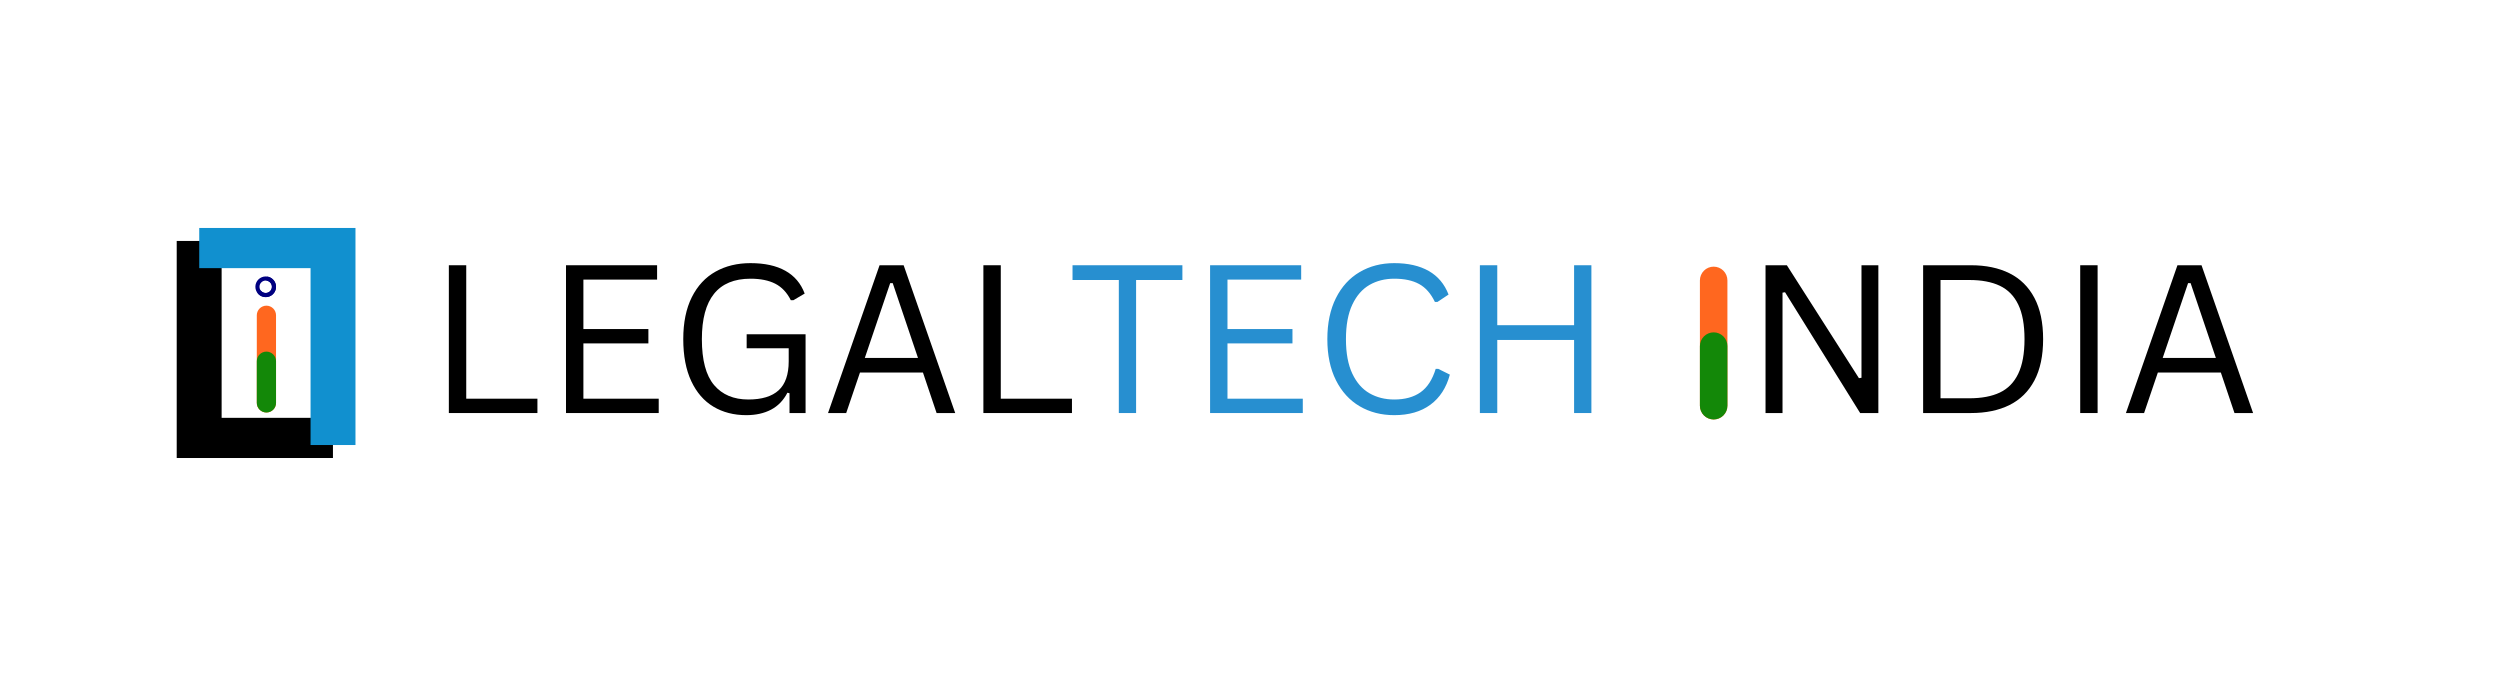 <svg xmlns="http://www.w3.org/2000/svg" xmlns:xlink="http://www.w3.org/1999/xlink" width="1800" zoomAndPan="magnify" viewBox="0 0 1350 375" height="500" preserveAspectRatio="xMidYMid meet" version="1.0"><defs><g/><clipPath id="532ad3c7c0"><path d="M 138.672 165.059 L 149.055 165.059 L 149.055 222.75 L 138.672 222.75 Z M 138.672 165.059 " clip-rule="nonzero"/></clipPath><clipPath id="7d19648cd1"><path d="M 138.672 217.559 L 138.672 170.254 C 138.672 169.562 138.805 168.902 139.066 168.266 C 139.332 167.629 139.707 167.066 140.191 166.582 C 140.68 166.094 141.242 165.719 141.879 165.457 C 142.512 165.191 143.176 165.059 143.863 165.059 C 144.551 165.059 145.215 165.191 145.852 165.457 C 146.488 165.719 147.047 166.094 147.535 166.582 C 148.023 167.066 148.398 167.629 148.66 168.266 C 148.926 168.902 149.055 169.562 149.055 170.254 L 149.055 217.559 C 149.055 218.246 148.926 218.91 148.66 219.547 C 148.398 220.18 148.023 220.742 147.535 221.23 C 147.047 221.715 146.488 222.09 145.852 222.355 C 145.215 222.617 144.551 222.75 143.863 222.75 C 143.176 222.75 142.512 222.617 141.879 222.355 C 141.242 222.09 140.68 221.715 140.191 221.23 C 139.707 220.742 139.332 220.18 139.066 219.547 C 138.805 218.91 138.672 218.246 138.672 217.559 Z M 138.672 217.559 " clip-rule="nonzero"/></clipPath><clipPath id="0e4ddef06f"><path d="M 138.672 189.867 L 149.055 189.867 L 149.055 222.75 L 138.672 222.75 Z M 138.672 189.867 " clip-rule="nonzero"/></clipPath><clipPath id="76e47bef2d"><path d="M 138.672 217.559 L 138.672 195.059 C 138.672 194.371 138.805 193.707 139.066 193.07 C 139.332 192.438 139.707 191.875 140.191 191.387 C 140.68 190.902 141.242 190.527 141.879 190.262 C 142.512 190 143.176 189.867 143.863 189.867 C 144.551 189.867 145.215 190 145.852 190.262 C 146.488 190.527 147.047 190.902 147.535 191.387 C 148.023 191.875 148.398 192.438 148.66 193.07 C 148.926 193.707 149.055 194.371 149.055 195.059 L 149.055 217.559 C 149.055 218.246 148.926 218.91 148.66 219.547 C 148.398 220.18 148.023 220.742 147.535 221.23 C 147.047 221.715 146.488 222.09 145.852 222.355 C 145.215 222.617 144.551 222.75 143.863 222.75 C 143.176 222.75 142.512 222.617 141.879 222.355 C 141.242 222.09 140.68 221.715 140.191 221.23 C 139.707 220.742 139.332 220.18 139.066 219.547 C 138.805 218.91 138.672 218.246 138.672 217.559 Z M 138.672 217.559 " clip-rule="nonzero"/></clipPath><clipPath id="6d1dec40e6"><path d="M 137.898 149.281 L 149.062 149.281 L 149.062 160.445 L 137.898 160.445 Z M 137.898 149.281 " clip-rule="nonzero"/></clipPath><clipPath id="ec9fa24f08"><path d="M 143.48 149.281 C 144.219 149.281 144.93 149.426 145.613 149.707 C 146.297 149.992 146.902 150.395 147.426 150.918 C 147.949 151.441 148.352 152.043 148.637 152.73 C 148.918 153.414 149.062 154.125 149.062 154.863 C 149.062 155.605 148.918 156.316 148.637 157 C 148.352 157.684 147.949 158.289 147.426 158.812 C 146.902 159.336 146.297 159.738 145.613 160.023 C 144.93 160.305 144.219 160.445 143.48 160.445 C 142.738 160.445 142.027 160.305 141.344 160.023 C 140.66 159.738 140.055 159.336 139.531 158.812 C 139.008 158.289 138.605 157.684 138.32 157 C 138.039 156.316 137.898 155.605 137.898 154.863 C 137.898 154.125 138.039 153.414 138.32 152.73 C 138.605 152.043 139.008 151.441 139.531 150.918 C 140.055 150.395 140.66 149.992 141.344 149.707 C 142.027 149.426 142.738 149.281 143.48 149.281 L 143.48 151.516 C 142.555 151.516 141.766 151.844 141.109 152.496 C 140.457 153.152 140.129 153.941 140.129 154.863 C 140.129 155.789 140.457 156.578 141.109 157.234 C 141.766 157.887 142.555 158.215 143.48 158.215 C 144.402 158.215 145.191 157.887 145.848 157.234 C 146.5 156.578 146.828 155.789 146.828 154.863 C 146.828 153.941 146.5 153.152 145.848 152.496 C 145.191 151.844 144.402 151.516 143.48 151.516 Z M 143.48 149.281 " clip-rule="nonzero"/></clipPath><clipPath id="04ec30655a"><path d="M 139 149.172 L 150 149.172 L 150 161 L 139 161 Z M 139 149.172 " clip-rule="nonzero"/></clipPath><clipPath id="aa701b01e4"><path d="M 144.875 149.461 C 145.723 149.68 146.48 150.078 147.141 150.652 C 147.805 151.227 148.301 151.922 148.637 152.73 C 148.973 153.543 149.109 154.387 149.047 155.262 C 148.984 156.137 148.73 156.949 148.285 157.707 C 147.836 158.461 147.246 159.078 146.508 159.555 C 145.77 160.027 144.969 160.316 144.094 160.414 C 143.223 160.508 142.375 160.406 141.551 160.105 C 140.73 159.801 140.016 159.328 139.414 158.691 C 139.203 158.469 139.102 158.199 139.113 157.891 C 139.121 157.586 139.238 157.324 139.461 157.113 C 139.688 156.902 139.953 156.801 140.262 156.809 C 140.57 156.82 140.828 156.938 141.039 157.16 C 141.402 157.543 141.828 157.828 142.324 158.008 C 142.816 158.191 143.324 158.25 143.848 158.195 C 144.371 158.137 144.855 157.965 145.297 157.676 C 145.738 157.391 146.094 157.023 146.363 156.57 C 146.629 156.117 146.781 155.629 146.82 155.102 C 146.855 154.578 146.773 154.07 146.574 153.586 C 146.371 153.098 146.074 152.684 145.676 152.336 C 145.277 151.992 144.824 151.754 144.316 151.621 C 144.02 151.543 143.789 151.375 143.633 151.109 C 143.477 150.844 143.438 150.559 143.516 150.262 C 143.59 149.965 143.762 149.734 144.027 149.578 C 144.293 149.422 144.574 149.383 144.875 149.461 Z M 144.875 149.461 " clip-rule="nonzero"/></clipPath><clipPath id="09ef78cdfc"><path d="M 917.949 143.992 L 932.801 143.992 L 932.801 226.504 L 917.949 226.504 Z M 917.949 143.992 " clip-rule="nonzero"/></clipPath><clipPath id="dc8d3e9d67"><path d="M 917.949 219.078 L 917.949 151.418 C 917.949 150.434 918.137 149.484 918.512 148.574 C 918.891 147.664 919.426 146.863 920.125 146.168 C 920.82 145.469 921.621 144.934 922.531 144.555 C 923.441 144.18 924.391 143.992 925.375 143.992 C 926.359 143.992 927.305 144.18 928.215 144.555 C 929.125 144.934 929.93 145.469 930.625 146.168 C 931.32 146.863 931.859 147.664 932.234 148.574 C 932.613 149.484 932.801 150.434 932.801 151.418 L 932.801 219.078 C 932.801 220.062 932.613 221.008 932.234 221.918 C 931.859 222.828 931.32 223.633 930.625 224.328 C 929.93 225.023 929.125 225.562 928.215 225.938 C 927.305 226.316 926.359 226.504 925.375 226.504 C 924.391 226.504 923.441 226.316 922.531 225.938 C 921.621 225.562 920.82 225.023 920.125 224.328 C 919.426 223.633 918.891 222.828 918.512 221.918 C 918.137 221.008 917.949 220.062 917.949 219.078 Z M 917.949 219.078 " clip-rule="nonzero"/></clipPath><clipPath id="0c7a11b7e3"><path d="M 917.949 179.473 L 932.801 179.473 L 932.801 226.504 L 917.949 226.504 Z M 917.949 179.473 " clip-rule="nonzero"/></clipPath><clipPath id="bc6daa7830"><path d="M 917.949 219.078 L 917.949 186.898 C 917.949 185.914 918.137 184.965 918.512 184.055 C 918.891 183.145 919.426 182.344 920.125 181.648 C 920.82 180.949 921.621 180.414 922.531 180.035 C 923.441 179.66 924.391 179.473 925.375 179.473 C 926.359 179.473 927.305 179.66 928.215 180.035 C 929.125 180.414 929.93 180.949 930.625 181.648 C 931.32 182.344 931.859 183.145 932.234 184.055 C 932.613 184.965 932.801 185.914 932.801 186.898 L 932.801 219.078 C 932.801 220.062 932.613 221.008 932.234 221.918 C 931.859 222.828 931.32 223.633 930.625 224.328 C 929.93 225.023 929.125 225.562 928.215 225.938 C 927.305 226.316 926.359 226.504 925.375 226.504 C 924.391 226.504 923.441 226.316 922.531 225.938 C 921.621 225.562 920.82 225.023 920.125 224.328 C 919.426 223.633 918.891 222.828 918.512 221.918 C 918.137 221.008 917.949 220.062 917.949 219.078 Z M 917.949 219.078 " clip-rule="nonzero"/></clipPath></defs><rect x="-135" width="1620" fill="#ffffff" y="-37.5" height="450" fill-opacity="1"/><rect x="-135" width="1620" fill="#ffffff" y="-37.5" height="450" fill-opacity="1"/><rect x="-135" width="1620" fill="#ffffff" y="-37.5" height="450" fill-opacity="1"/><g fill="#000000" fill-opacity="1"><g transform="translate(86.232, 247.324)"><g><path d="M 9.191 -117.211 L 9.191 0 L 93.559 0 L 93.559 -21.695 L 33.445 -21.695 L 33.445 -117.211 Z M 9.191 -117.211 "/></g></g></g><g fill="#1190cf" fill-opacity="1"><g transform="translate(201.149, 123.101)"><g><path d="M -9.191 117.211 L -9.191 0 L -93.559 0 L -93.559 21.695 L -33.445 21.695 L -33.445 117.211 Z M -9.191 117.211 "/></g></g></g><g clip-path="url(#532ad3c7c0)"><g clip-path="url(#7d19648cd1)"><path fill="#ff671f" d="M 138.672 222.75 L 138.672 165.059 L 149.055 165.059 L 149.055 222.75 Z M 138.672 222.75 " fill-opacity="1" fill-rule="nonzero"/></g></g><g clip-path="url(#0e4ddef06f)"><g clip-path="url(#76e47bef2d)"><path fill="#138808" d="M 138.672 222.75 L 138.672 165.059 L 149.055 165.059 L 149.055 222.75 Z M 138.672 222.75 " fill-opacity="1" fill-rule="nonzero"/></g></g><g clip-path="url(#6d1dec40e6)"><g clip-path="url(#ec9fa24f08)"><path fill="#000080" d="M 137.898 149.281 L 149.062 149.281 L 149.062 160.445 L 137.898 160.445 Z M 137.898 149.281 " fill-opacity="1" fill-rule="nonzero"/></g></g><g clip-path="url(#04ec30655a)"><g clip-path="url(#aa701b01e4)"><path fill="#000080" d="M 137.898 149.281 L 149.062 149.281 L 149.062 160.445 L 137.898 160.445 Z M 137.898 149.281 " fill-opacity="1" fill-rule="nonzero"/></g></g><g fill="#000000" fill-opacity="1"><g transform="translate(941.327, 223.044)"><g><path d="M 21.234 0 L 12.062 0 L 12.062 -79.812 L 23.578 -79.812 L 62.5 -18.828 L 63.875 -19.047 L 63.875 -79.812 L 72.984 -79.812 L 72.984 0 L 63.156 0 L 22.594 -65.234 L 21.234 -65.016 Z M 21.234 0 "/></g></g><g transform="translate(1026.426, 223.044)"><g><path d="M 37.891 -79.812 C 45.961 -79.812 52.898 -78.363 58.703 -75.469 C 64.516 -72.57 68.992 -68.156 72.141 -62.219 C 75.285 -56.289 76.859 -48.852 76.859 -39.906 C 76.859 -30.945 75.285 -23.5 72.141 -17.562 C 68.992 -11.633 64.516 -7.223 58.703 -4.328 C 52.898 -1.441 45.961 0 37.891 0 L 12.062 0 L 12.062 -79.812 Z M 36.953 -7.969 C 43.617 -7.969 49.133 -9.004 53.5 -11.078 C 57.863 -13.148 61.172 -16.535 63.422 -21.234 C 65.68 -25.93 66.812 -32.156 66.812 -39.906 C 66.812 -47.695 65.68 -53.926 63.422 -58.594 C 61.172 -63.27 57.863 -66.645 53.5 -68.719 C 49.133 -70.801 43.617 -71.844 36.953 -71.844 L 21.453 -71.844 L 21.453 -7.969 Z M 36.953 -7.969 "/></g></g><g transform="translate(1111.252, 223.044)"><g><path d="M 21.453 0 L 12.062 0 L 12.062 -79.812 L 21.453 -79.812 Z M 21.453 0 "/></g></g><g transform="translate(1144.823, 223.044)"><g><path d="M 71.844 0 L 61.797 0 L 54.422 -21.891 L 20.422 -21.891 L 12.984 0 L 3.172 0 L 31 -79.812 L 44 -79.812 Z M 36.734 -70.141 L 23.031 -29.75 L 51.75 -29.75 L 38.109 -70.141 Z M 36.734 -70.141 "/></g></g></g><g fill="#278fd0" fill-opacity="1"><g transform="translate(576.209, 223.044)"><g><path d="M 62.281 -79.812 L 62.281 -71.844 L 37.281 -71.844 L 37.281 0 L 27.953 0 L 27.953 -71.844 L 2.953 -71.844 L 2.953 -79.812 Z M 62.281 -79.812 "/></g></g><g transform="translate(641.384, 223.044)"><g><path d="M 21.453 -37.609 L 21.453 -7.75 L 62.125 -7.75 L 62.125 0 L 12.062 0 L 12.062 -79.812 L 61.25 -79.812 L 61.25 -72.062 L 21.453 -72.062 L 21.453 -45.359 L 56.547 -45.359 L 56.547 -37.609 Z M 21.453 -37.609 "/></g></g><g transform="translate(708.797, 223.044)"><g><path d="M 44.109 1.141 C 37.117 1.141 30.895 -0.457 25.438 -3.656 C 19.977 -6.863 15.703 -11.551 12.609 -17.719 C 9.516 -23.883 7.969 -31.281 7.969 -39.906 C 7.969 -48.531 9.516 -55.926 12.609 -62.094 C 15.703 -68.258 19.977 -72.941 25.438 -76.141 C 30.895 -79.348 37.117 -80.953 44.109 -80.953 C 51.566 -80.953 57.77 -79.539 62.719 -76.719 C 67.664 -73.906 71.234 -69.66 73.422 -63.984 L 67.422 -60 L 66.047 -60 C 63.867 -64.539 61.031 -67.766 57.531 -69.672 C 54.039 -71.586 49.566 -72.547 44.109 -72.547 C 39.086 -72.547 34.629 -71.426 30.734 -69.188 C 26.836 -66.945 23.742 -63.398 21.453 -58.547 C 19.16 -53.691 18.016 -47.477 18.016 -39.906 C 18.016 -32.332 19.16 -26.125 21.453 -21.281 C 23.742 -16.445 26.836 -12.91 30.734 -10.672 C 34.629 -8.43 39.086 -7.312 44.109 -7.312 C 49.891 -7.312 54.617 -8.613 58.297 -11.219 C 61.973 -13.82 64.703 -18.035 66.484 -23.859 L 67.859 -23.859 L 74.125 -20.75 C 72.238 -13.688 68.738 -8.27 63.625 -4.5 C 58.508 -0.738 52.004 1.141 44.109 1.141 Z M 44.109 1.141 "/></g></g><g transform="translate(787.073, 223.044)"><g><path d="M 62.938 -47.438 L 62.938 -79.812 L 72.281 -79.812 L 72.281 0 L 62.938 0 L 62.938 -39.469 L 21.453 -39.469 L 21.453 0 L 12.062 0 L 12.062 -79.812 L 21.453 -79.812 L 21.453 -47.438 Z M 62.938 -47.438 "/></g></g></g><g clip-path="url(#09ef78cdfc)"><g clip-path="url(#dc8d3e9d67)"><path fill="#ff671f" d="M 917.949 226.504 L 917.949 143.992 L 932.801 143.992 L 932.801 226.504 Z M 917.949 226.504 " fill-opacity="1" fill-rule="nonzero"/></g></g><g clip-path="url(#0c7a11b7e3)"><g clip-path="url(#bc6daa7830)"><path fill="#138808" d="M 917.949 226.504 L 917.949 143.992 L 932.801 143.992 L 932.801 226.504 Z M 917.949 226.504 " fill-opacity="1" fill-rule="nonzero"/></g></g><g fill="#000000" fill-opacity="1"><g transform="translate(230.316, 223.044)"><g><path d="M 21.453 -79.812 L 21.453 -7.75 L 59.891 -7.75 L 59.891 0 L 12.062 0 L 12.062 -79.812 Z M 21.453 -79.812 "/></g></g><g transform="translate(293.581, 223.044)"><g><path d="M 21.453 -37.609 L 21.453 -7.75 L 62.125 -7.75 L 62.125 0 L 12.062 0 L 12.062 -79.812 L 61.25 -79.812 L 61.25 -72.062 L 21.453 -72.062 L 21.453 -45.359 L 56.547 -45.359 L 56.547 -37.609 Z M 21.453 -37.609 "/></g></g><g transform="translate(360.994, 223.044)"><g><path d="M 41.984 1.141 C 35.285 1.141 29.379 -0.383 24.266 -3.438 C 19.148 -6.5 15.156 -11.102 12.281 -17.25 C 9.406 -23.395 7.969 -30.945 7.969 -39.906 C 7.969 -48.852 9.504 -56.398 12.578 -62.547 C 15.66 -68.703 19.93 -73.305 25.391 -76.359 C 30.848 -79.422 37.141 -80.953 44.266 -80.953 C 51.91 -80.953 58.188 -79.578 63.094 -76.828 C 68.008 -74.086 71.488 -69.984 73.531 -64.516 L 67.422 -60.922 L 66.047 -60.922 C 63.973 -65.066 61.172 -68.039 57.641 -69.844 C 54.109 -71.645 49.648 -72.547 44.266 -72.547 C 26.766 -72.547 18.016 -61.664 18.016 -39.906 C 18.016 -28.582 20.211 -20.316 24.609 -15.109 C 29.016 -9.91 35.188 -7.312 43.125 -7.312 C 50.406 -7.312 55.852 -8.969 59.469 -12.281 C 63.094 -15.594 64.906 -20.816 64.906 -27.953 L 64.906 -34.984 L 42.203 -34.984 L 42.203 -42.531 L 74.016 -42.531 L 74.016 0 L 65.344 0 L 65.344 -10.703 L 64.203 -10.969 C 62.086 -6.852 59.145 -3.805 55.375 -1.828 C 51.613 0.148 47.148 1.141 41.984 1.141 Z M 41.984 1.141 "/></g></g><g transform="translate(443.965, 223.044)"><g><path d="M 71.844 0 L 61.797 0 L 54.422 -21.891 L 20.422 -21.891 L 12.984 0 L 3.172 0 L 31 -79.812 L 44 -79.812 Z M 36.734 -70.141 L 23.031 -29.75 L 51.75 -29.75 L 38.109 -70.141 Z M 36.734 -70.141 "/></g></g><g transform="translate(518.966, 223.044)"><g><path d="M 21.453 -79.812 L 21.453 -7.75 L 59.891 -7.75 L 59.891 0 L 12.062 0 L 12.062 -79.812 Z M 21.453 -79.812 "/></g></g></g></svg>